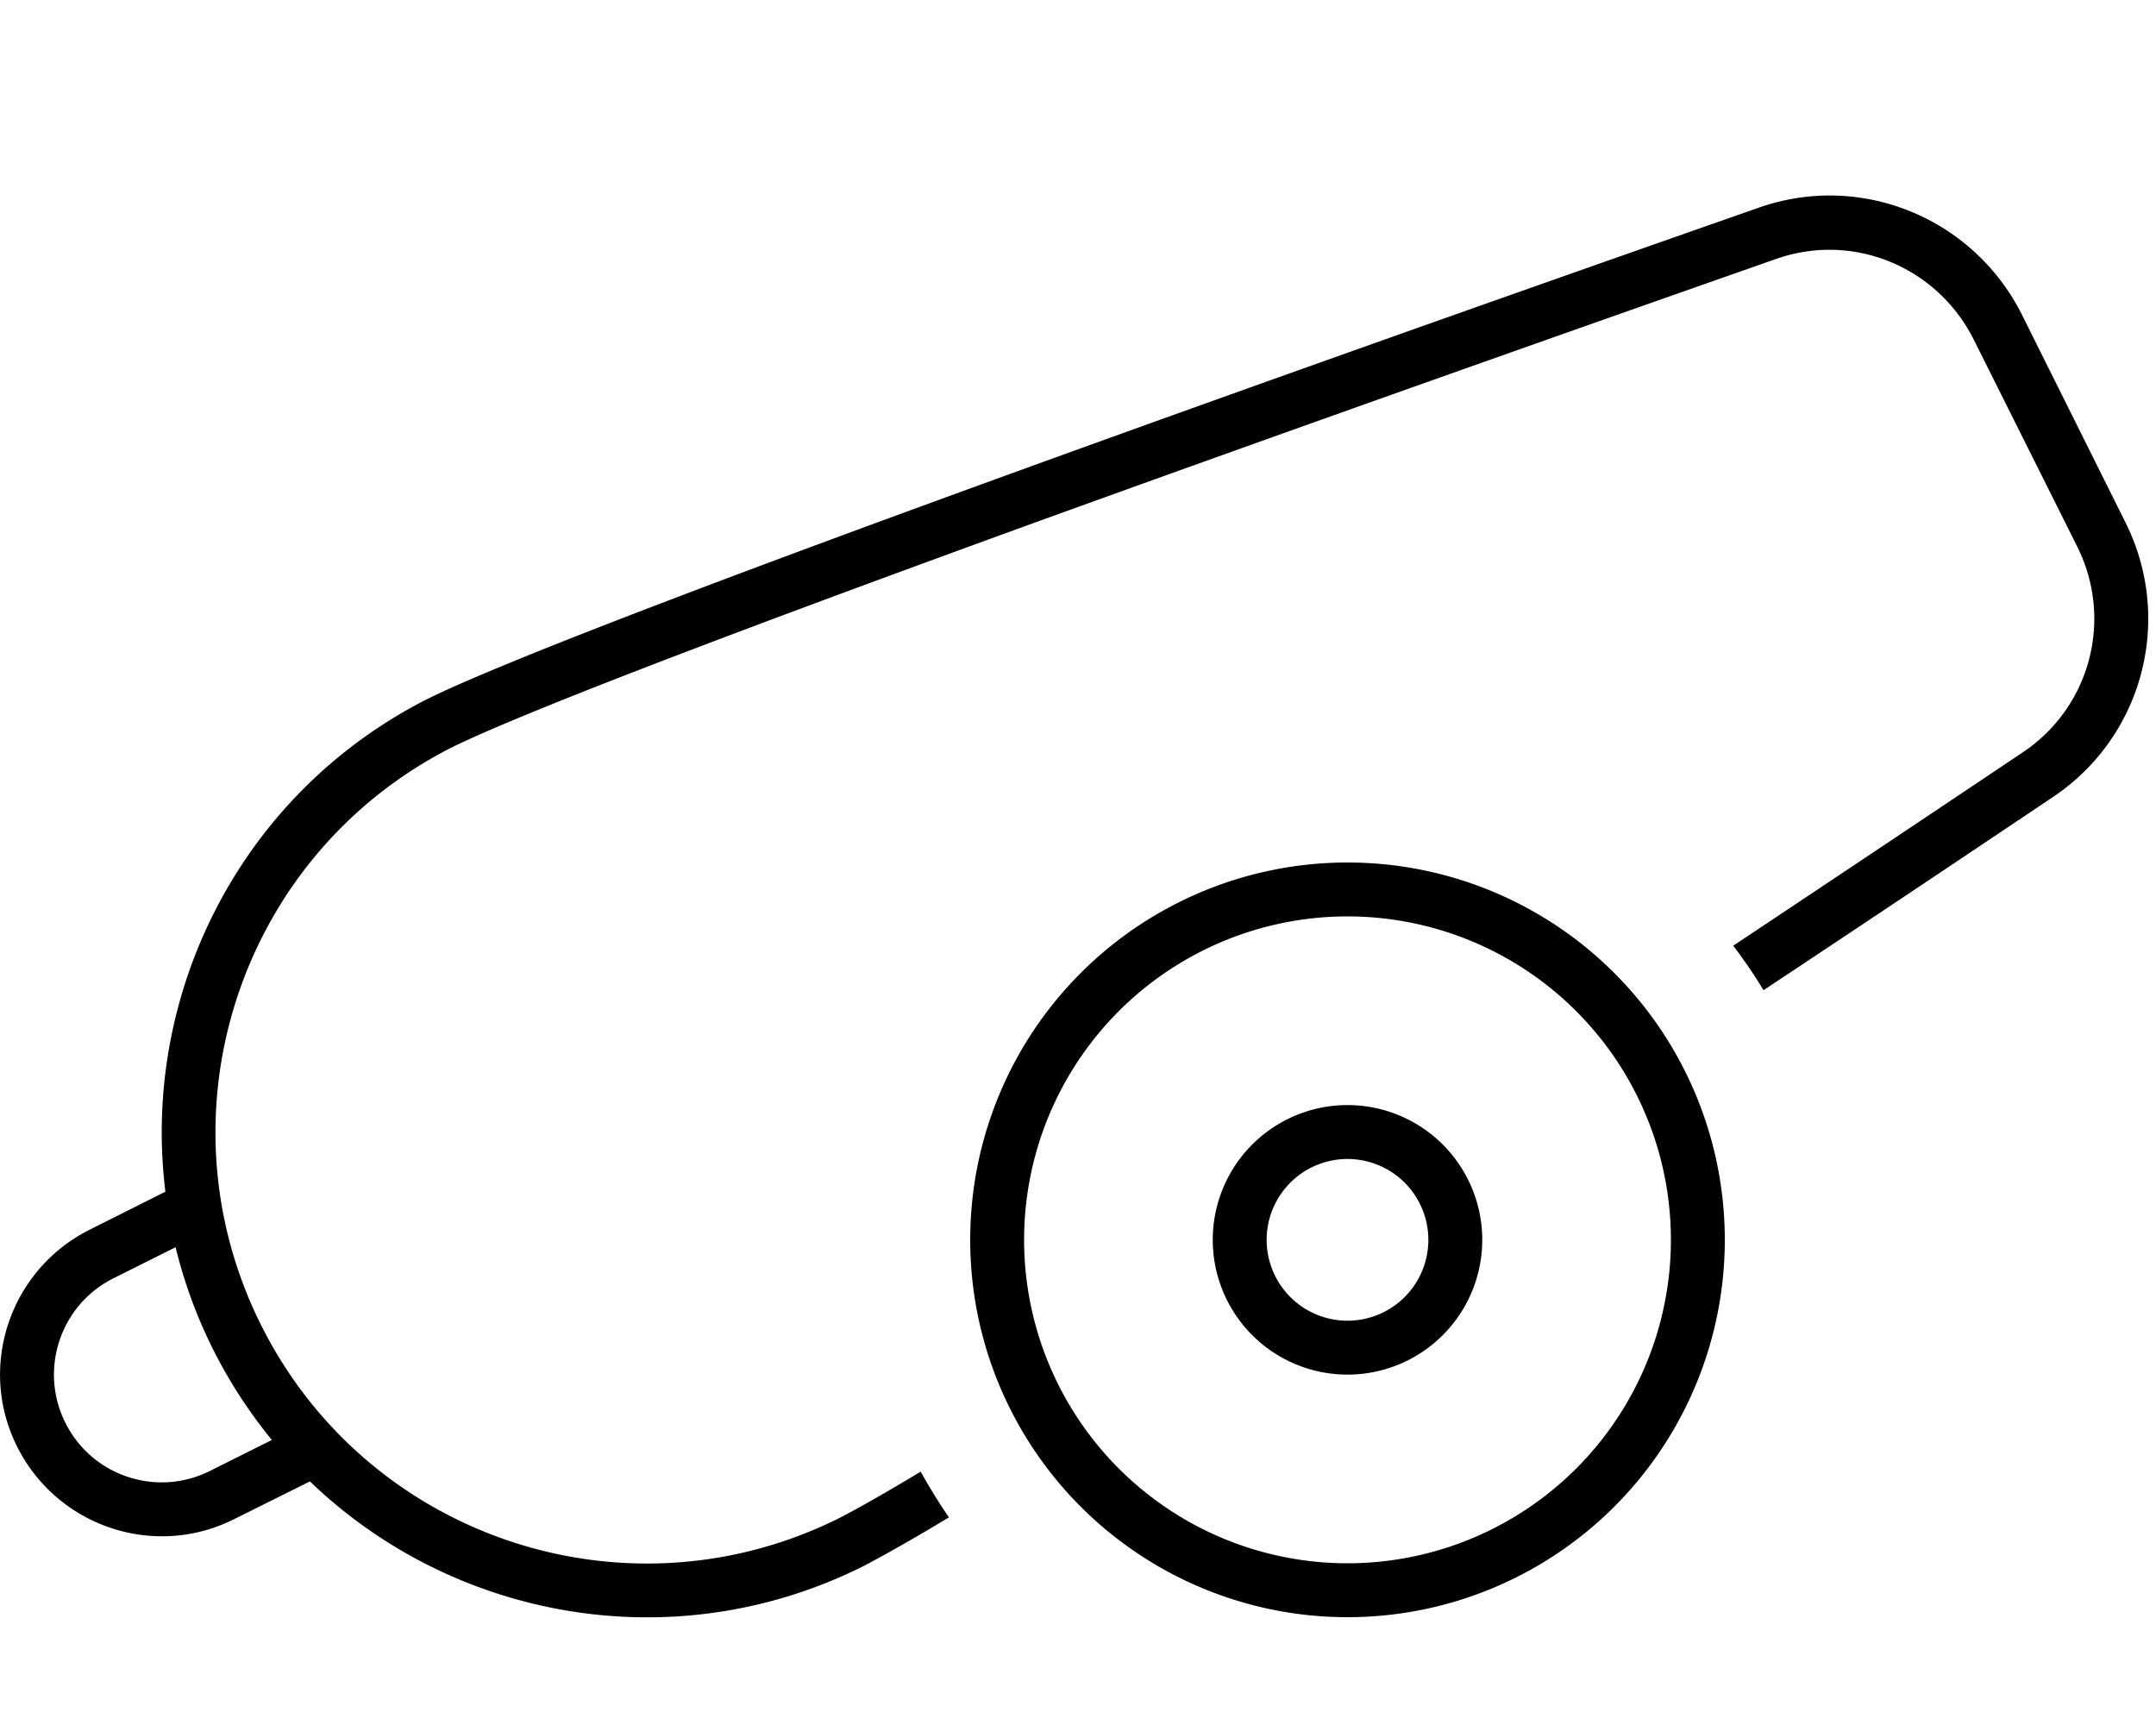 <svg xmlns="http://www.w3.org/2000/svg" viewBox="0 0 640 512" fill="currentColor" class="svgBox" id="cannon-b-t"><path d="M281.8 450.3c-10.6 6.4-19.3 11.3-25.4 14.5c-56.1 28.1-121.8 16-164.5-25.2c0 0 .1 .1 .1 .1L69.5 450.9c-23.7 11.9-52.5 2.2-64.4-21.5s-2.2-52.5 21.5-64.4l22.5-11.3s0 0 0 0c-7.3-58.9 22.5-118.6 78.5-146.6c49.5-24 287.2-107.9 394.6-145.5c30.3-10.6 63.6 3.1 78 31.8L630.9 155c14.4 28.7 5.3 63.6-21.4 81.5c-23.1 15.5-53.1 35.6-86 57.4c-2.8-4.6-5.8-9-9-13.2c32.9-21.9 63-42 86.1-57.5c19.9-13.4 26.8-39.4 16-61l-30.7-61.4C575 79.1 550.1 68.9 527.4 76.8C473.8 95.6 387.6 126 308.6 154.6c-79.3 28.8-150.1 55.4-174 67C71.5 253.2 45.9 330.1 77.5 393.3s108.4 88.8 171.6 57.3c5.8-3 14.1-7.7 24.2-13.8c2.6 4.7 5.4 9.2 8.4 13.6zM52 369.7c0 .2 .1 .3 .1 .5l-18.4 9.2c-15.8 7.9-22.2 27.1-14.3 42.9s27.1 22.2 42.9 14.3l18.4-9.2s0 0 0 0c-6.7-8.2-12.6-17.2-17.5-27c-5-10-8.7-20.3-11.2-30.7zM496 368a96 96 0 1 0 -192 0 96 96 0 1 0 192 0zm-208 0a112 112 0 1 1 224 0 112 112 0 1 1 -224 0zm136 0a24 24 0 1 0 -48 0 24 24 0 1 0 48 0zm-64 0a40 40 0 1 1 80 0 40 40 0 1 1 -80 0z"/></svg>